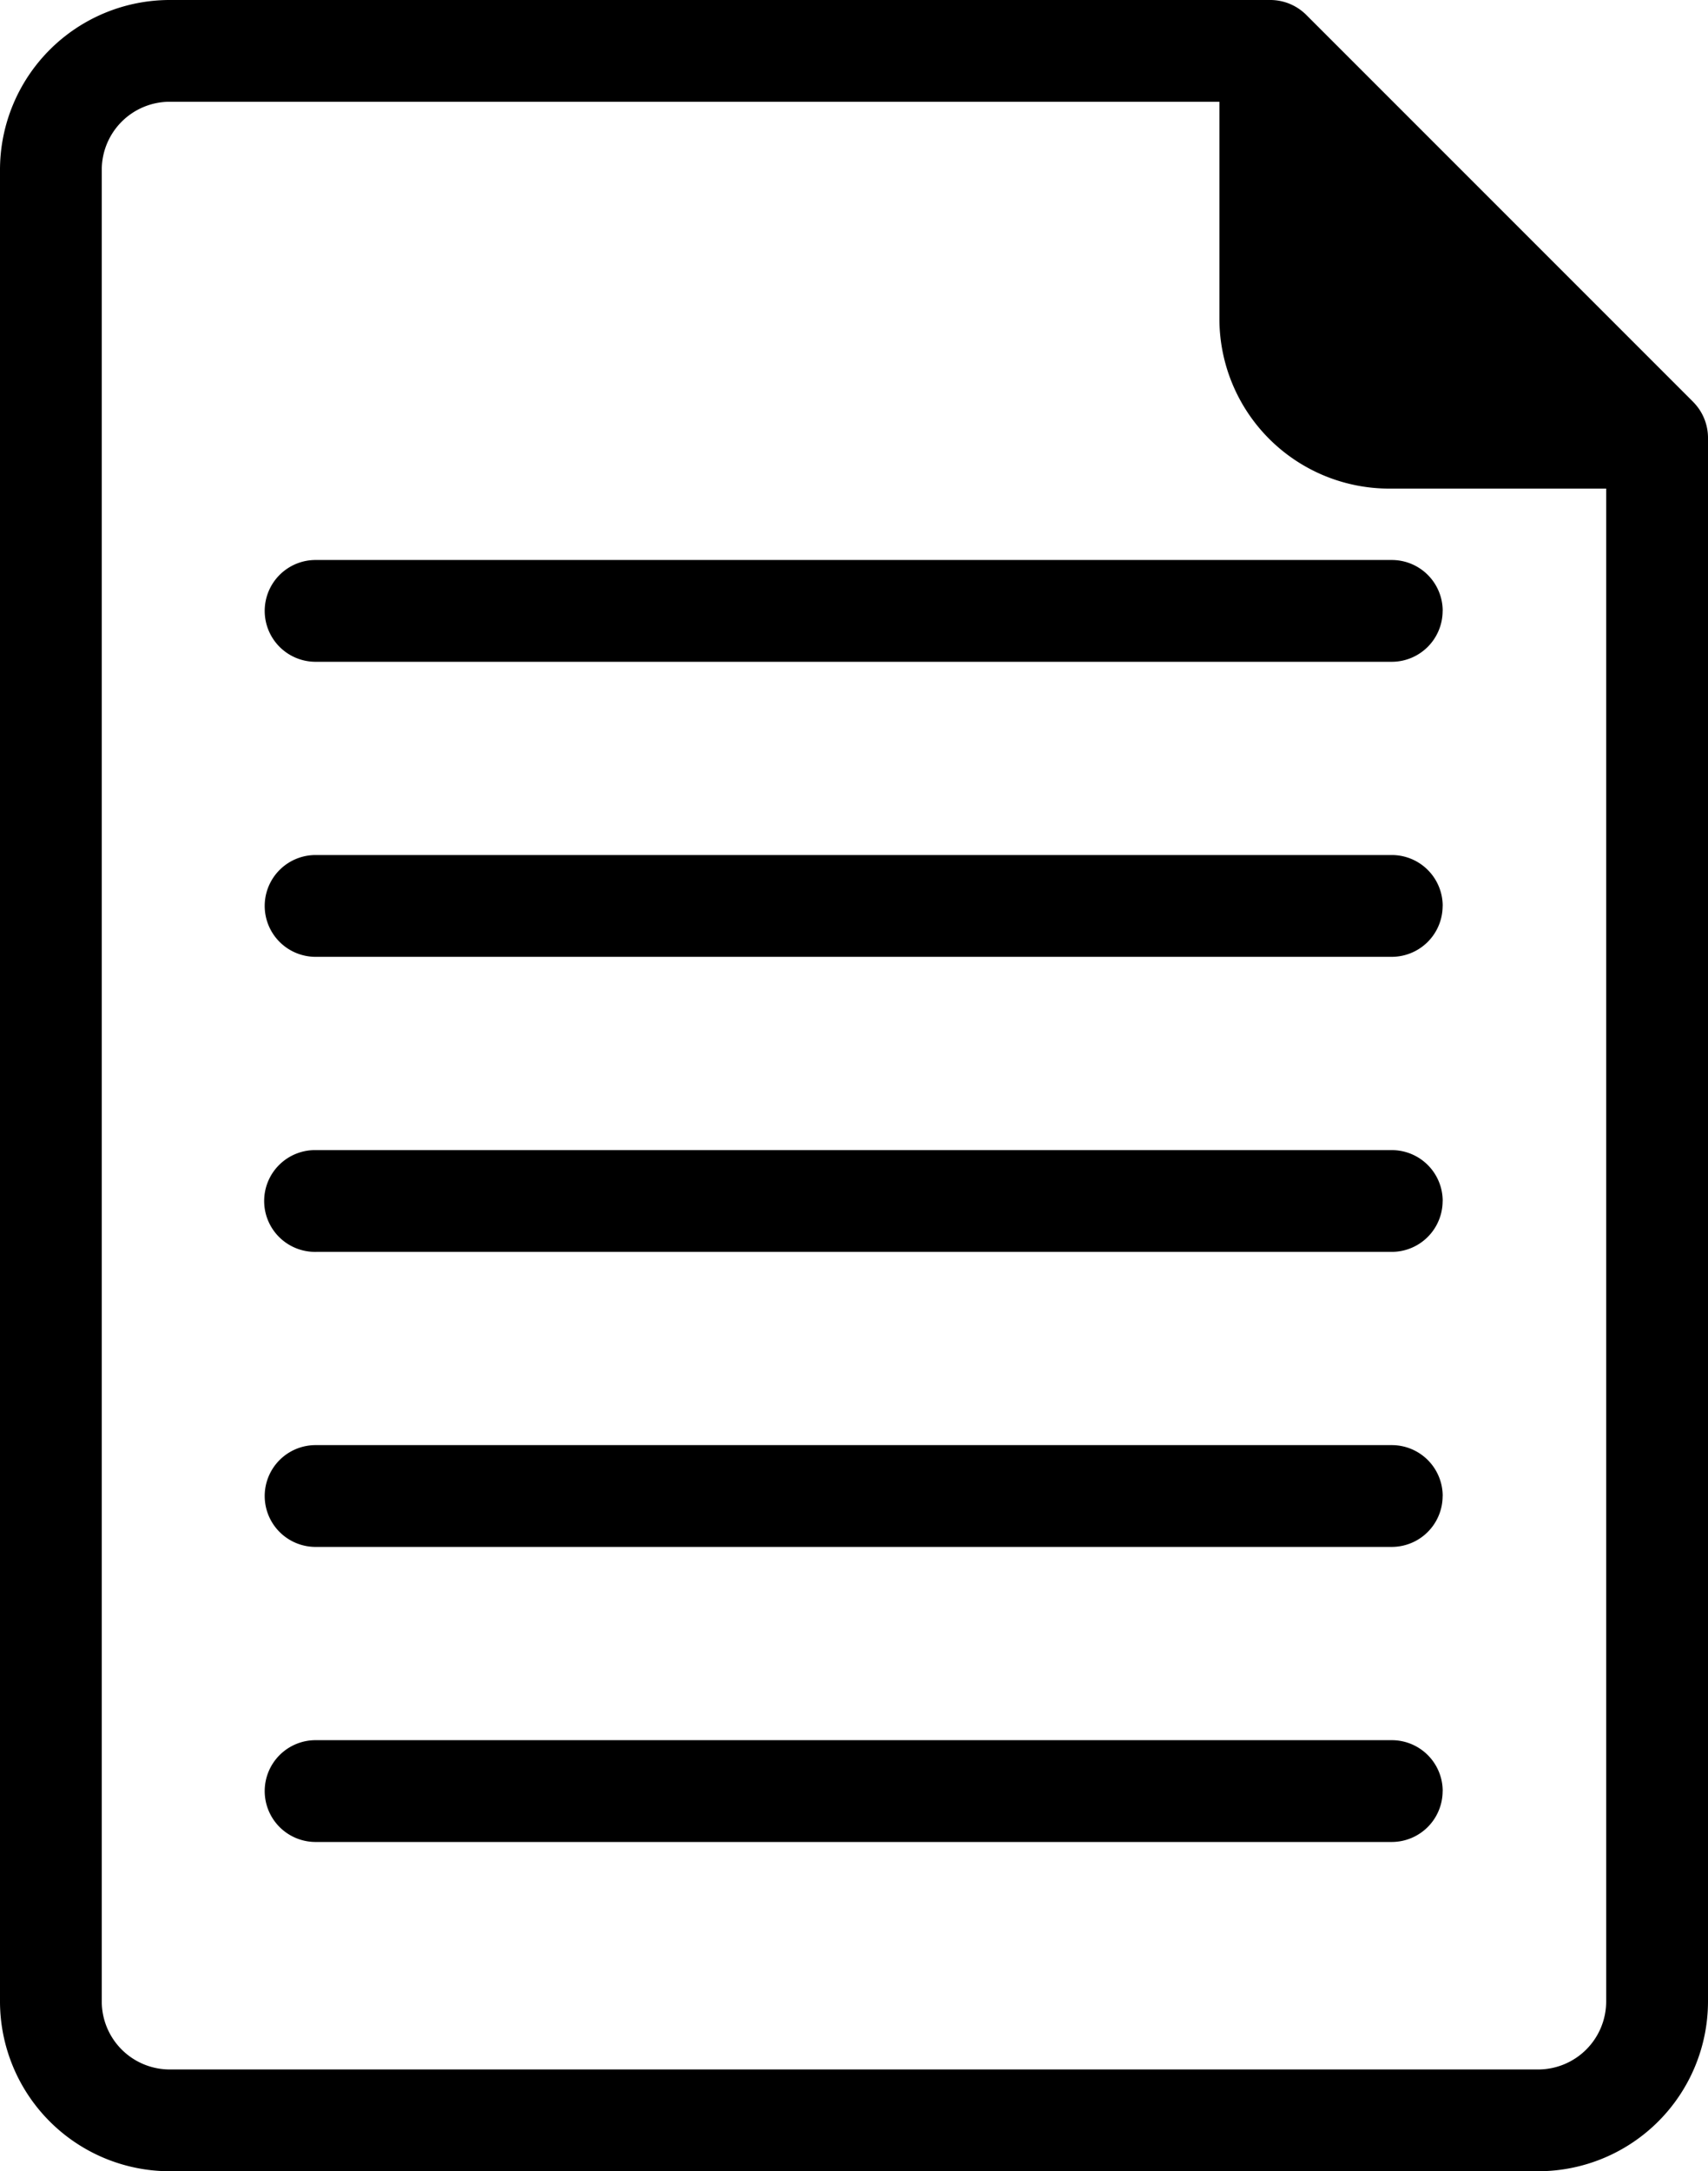 <svg xmlns="http://www.w3.org/2000/svg" width="431.34" height="548.21" viewBox="0 0 431.34 548.21">
  <path id="document" d="M561.91,107.36l-97.7-97.7a12.865,12.865,0,0,0-9.09-3.762H177.181a42.9,42.9,0,0,0-42.855,42.855v462.5a42.9,42.9,0,0,0,42.855,42.855h345.63a42.9,42.9,0,0,0,42.855-42.855v-394.8a12.868,12.868,0,0,0-3.762-9.09ZM522.816,528.41H177.186a17.178,17.178,0,0,1-17.16-17.16V48.75a17.178,17.178,0,0,1,17.16-17.16h265.09V86.41a42.9,42.9,0,0,0,42.855,42.855h54.82v381.98a17.185,17.185,0,0,1-17.136,17.164ZM498.648,160.14A12.85,12.85,0,0,1,485.8,172.991H214.186a12.851,12.851,0,1,1,0-25.7h271.63a12.85,12.85,0,0,1,12.848,12.844Zm0,74.5v0A12.853,12.853,0,0,1,485.8,247.484H214.186a12.851,12.851,0,1,1,0-25.7h271.63a12.851,12.851,0,0,1,12.848,12.852Zm0,74.492v0A12.85,12.85,0,0,1,485.8,321.979H214.186a12.849,12.849,0,1,1,0-25.691h271.63a12.847,12.847,0,0,1,12.848,12.844Zm0,74.5v0A12.853,12.853,0,0,1,485.8,396.472H214.186a12.851,12.851,0,1,1,0-25.7h271.63a12.851,12.851,0,0,1,12.848,12.852Zm0,74.492v0A12.857,12.857,0,0,1,485.8,470.971H214.186a12.851,12.851,0,1,1,0-25.7h271.63a12.85,12.85,0,0,1,12.848,12.844Z" transform="translate(-134.326 -5.899)"/>
</svg>
